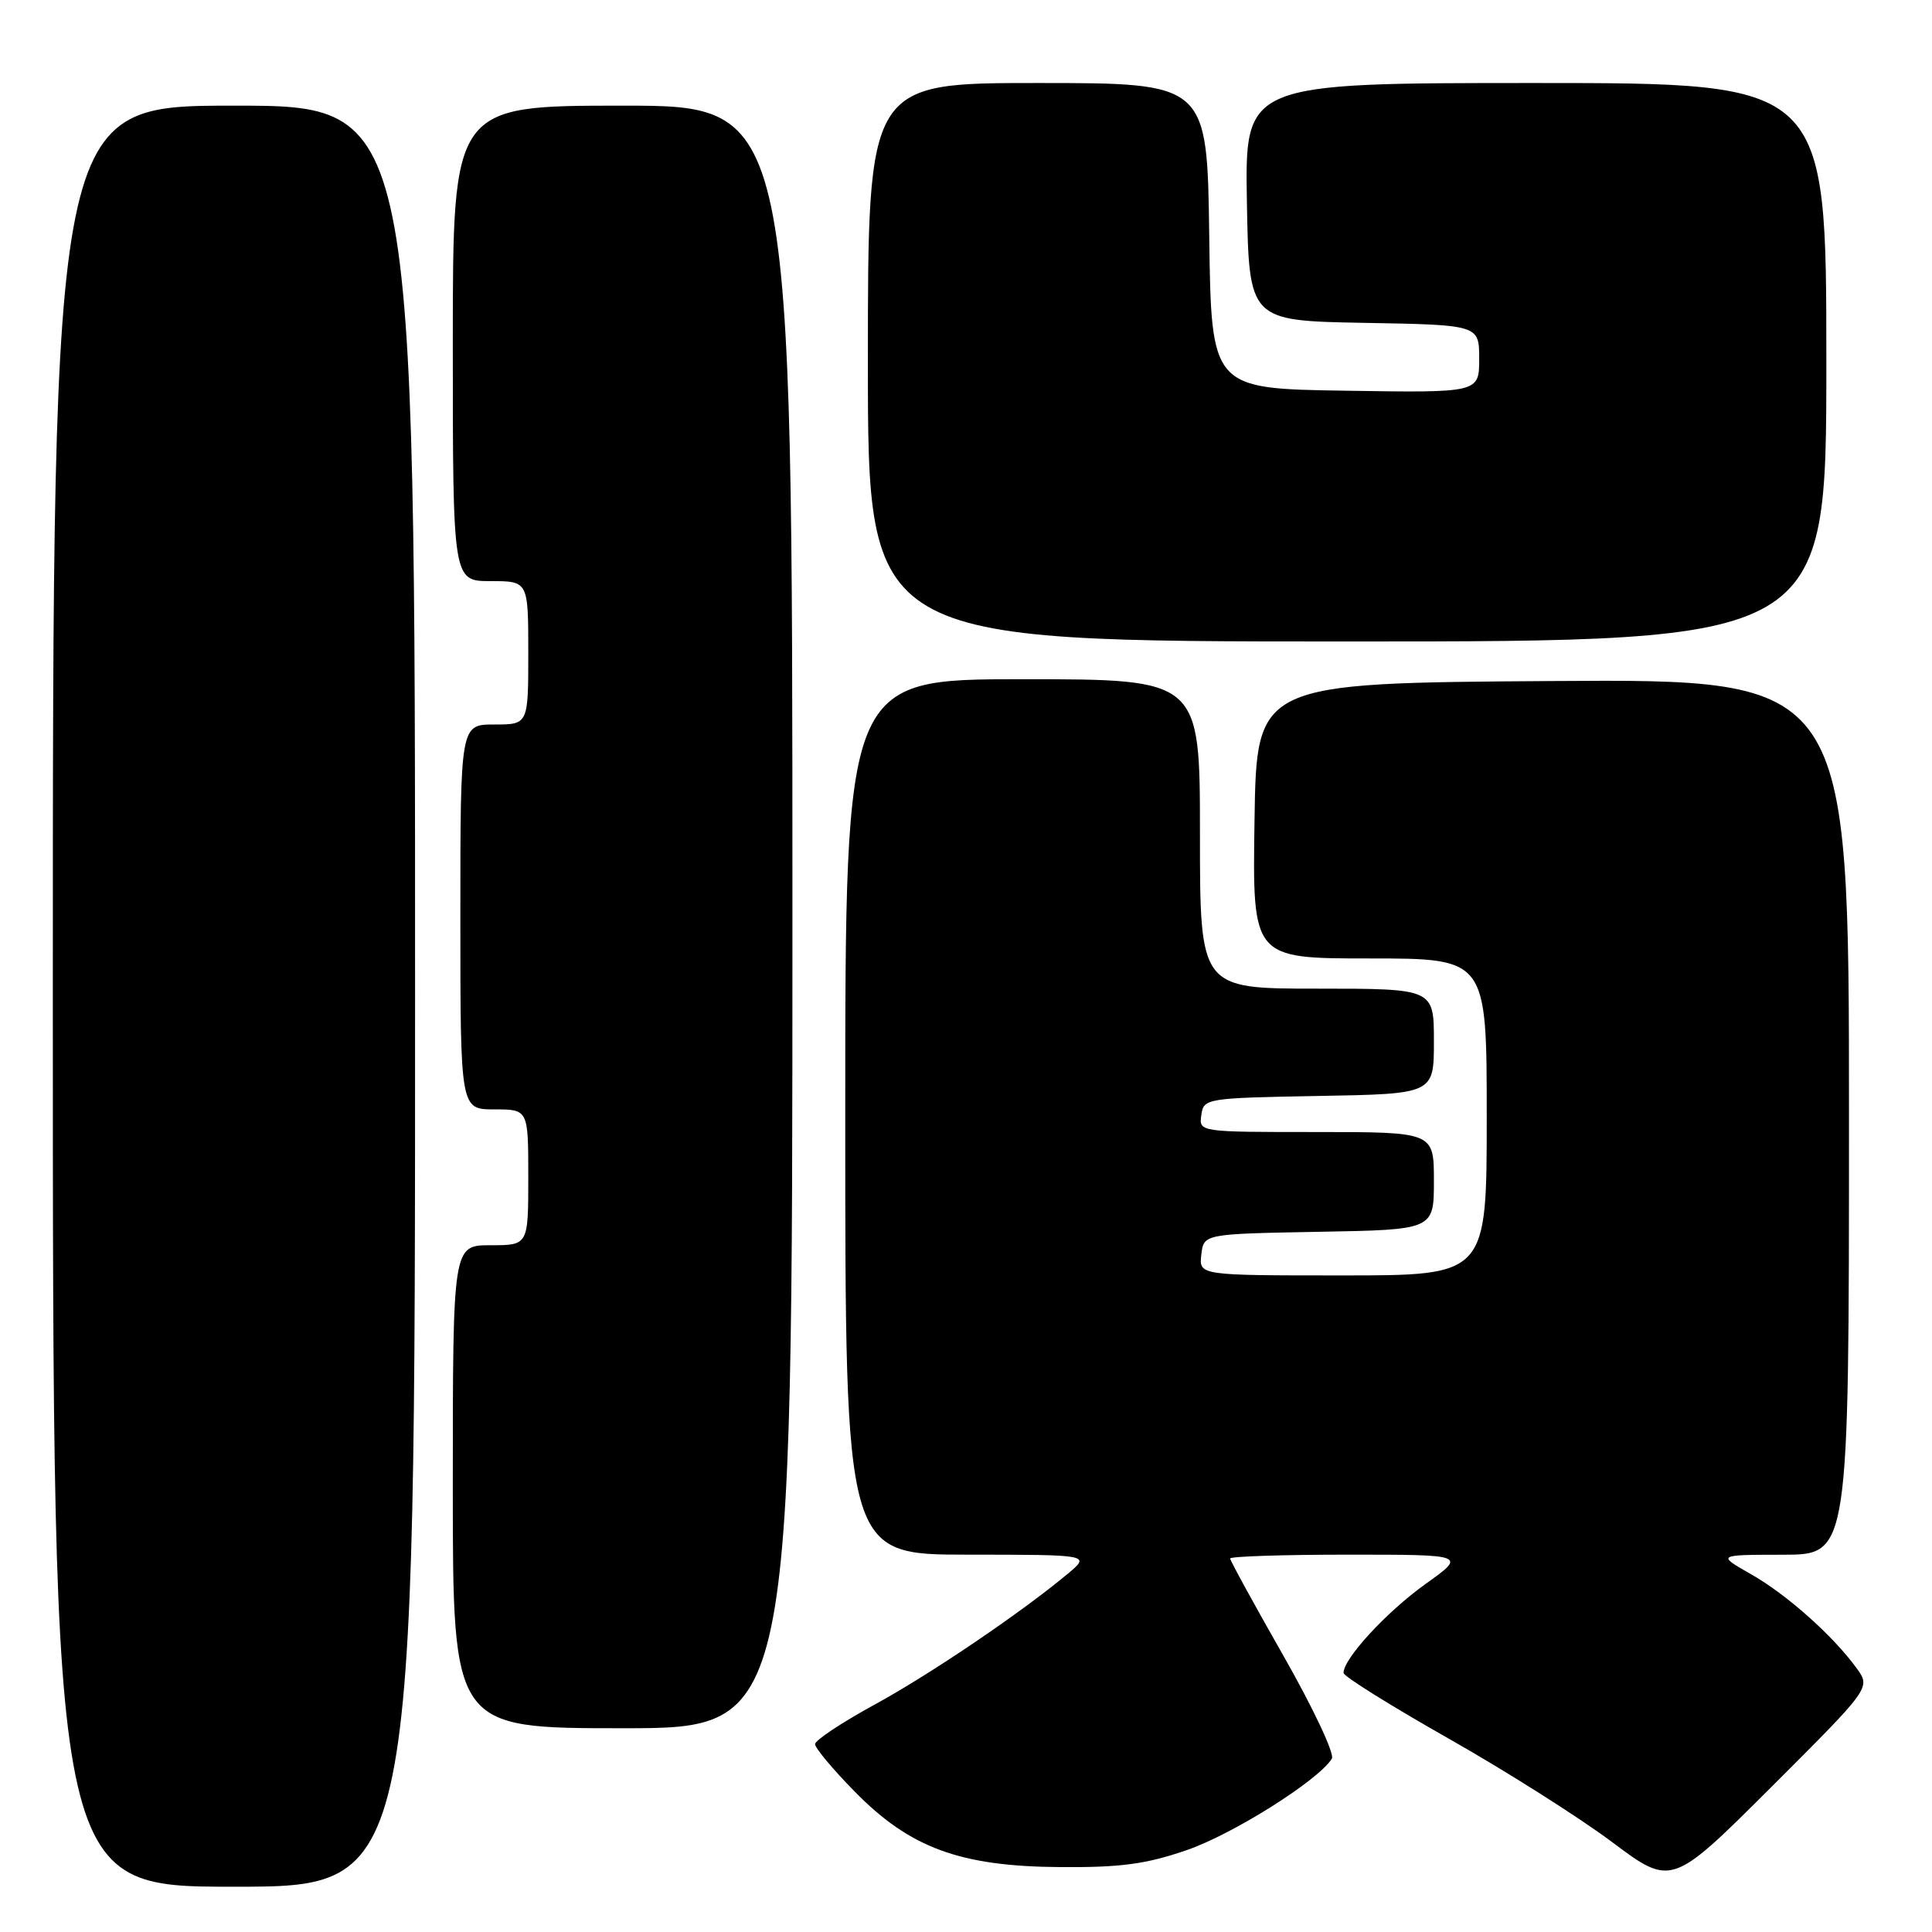<?xml version="1.0" encoding="UTF-8" standalone="no"?>
<!DOCTYPE svg PUBLIC "-//W3C//DTD SVG 1.1//EN" "http://www.w3.org/Graphics/SVG/1.1/DTD/svg11.dtd" >
<svg xmlns="http://www.w3.org/2000/svg" xmlns:xlink="http://www.w3.org/1999/xlink" version="1.1" viewBox="0 0 256 256">
 <g >
 <path fill="currentColor"
d=" M 55.00 132.00 C 55.00 14.00 55.00 14.00 31.00 14.00 C 7.00 14.00 7.00 14.00 7.00 132.00 C 7.00 250.00 7.00 250.00 31.00 250.00 C 55.00 250.00 55.00 250.00 55.00 132.00 Z  M 246.03 221.07 C 242.92 216.77 236.75 211.27 232.00 208.58 C 227.50 206.02 227.50 206.02 236.25 206.01 C 245.00 206.00 245.00 206.00 245.00 147.99 C 245.00 89.98 245.00 89.98 205.75 90.24 C 166.50 90.50 166.50 90.50 166.23 108.75 C 165.95 127.00 165.95 127.00 181.48 127.00 C 197.00 127.00 197.00 127.00 197.00 148.00 C 197.00 169.00 197.00 169.00 177.93 169.00 C 158.87 169.00 158.87 169.00 159.18 166.25 C 159.50 163.50 159.50 163.50 174.75 163.22 C 190.00 162.95 190.00 162.95 190.00 156.47 C 190.00 150.00 190.00 150.00 174.43 150.00 C 158.86 150.00 158.86 150.00 159.18 147.75 C 159.49 145.54 159.79 145.49 174.75 145.22 C 190.00 144.95 190.00 144.95 190.00 137.97 C 190.00 131.00 190.00 131.00 174.50 131.00 C 159.00 131.00 159.00 131.00 159.00 110.50 C 159.00 90.00 159.00 90.00 135.50 90.00 C 112.00 90.00 112.00 90.00 112.00 148.00 C 112.00 206.00 112.00 206.00 128.25 206.00 C 144.50 206.01 144.50 206.01 141.50 208.52 C 135.27 213.72 123.22 221.88 115.75 225.95 C 111.49 228.28 108.00 230.60 108.00 231.11 C 108.00 231.62 110.36 234.45 113.25 237.39 C 120.58 244.87 127.22 247.31 140.50 247.40 C 148.48 247.46 151.86 247.01 157.25 245.15 C 163.35 243.06 174.71 235.90 176.48 233.03 C 176.87 232.41 173.99 226.30 170.09 219.45 C 166.19 212.61 163.00 206.78 163.00 206.51 C 163.00 206.23 170.05 206.00 178.66 206.00 C 194.33 206.00 194.33 206.00 188.83 209.93 C 183.68 213.62 177.96 219.85 178.03 221.68 C 178.05 222.13 184.28 226.02 191.88 230.33 C 199.48 234.63 209.25 240.82 213.59 244.07 C 221.49 249.98 221.49 249.98 234.69 236.81 C 247.88 223.64 247.88 223.64 246.03 221.07 Z  M 105.00 121.50 C 105.00 14.00 105.00 14.00 82.50 14.00 C 60.00 14.00 60.00 14.00 60.00 45.50 C 60.00 77.00 60.00 77.00 65.00 77.00 C 70.00 77.00 70.00 77.00 70.00 86.50 C 70.00 96.00 70.00 96.00 65.50 96.00 C 61.00 96.00 61.00 96.00 61.00 121.50 C 61.00 147.00 61.00 147.00 65.50 147.00 C 70.00 147.00 70.00 147.00 70.00 156.00 C 70.00 165.00 70.00 165.00 65.00 165.00 C 60.00 165.00 60.00 165.00 60.00 197.00 C 60.00 229.00 60.00 229.00 82.50 229.00 C 105.00 229.00 105.00 229.00 105.00 121.50 Z  M 242.00 48.00 C 242.00 11.00 242.00 11.00 203.47 11.00 C 164.95 11.00 164.95 11.00 165.22 26.75 C 165.50 42.50 165.50 42.50 180.75 42.78 C 196.00 43.05 196.00 43.05 196.00 47.55 C 196.00 52.05 196.00 52.05 178.25 51.77 C 160.50 51.50 160.50 51.50 160.23 31.25 C 159.96 11.00 159.96 11.00 137.48 11.00 C 115.00 11.00 115.00 11.00 115.00 48.00 C 115.00 85.00 115.00 85.00 178.50 85.00 C 242.00 85.00 242.00 85.00 242.00 48.00 Z "/>
</g>
</svg>